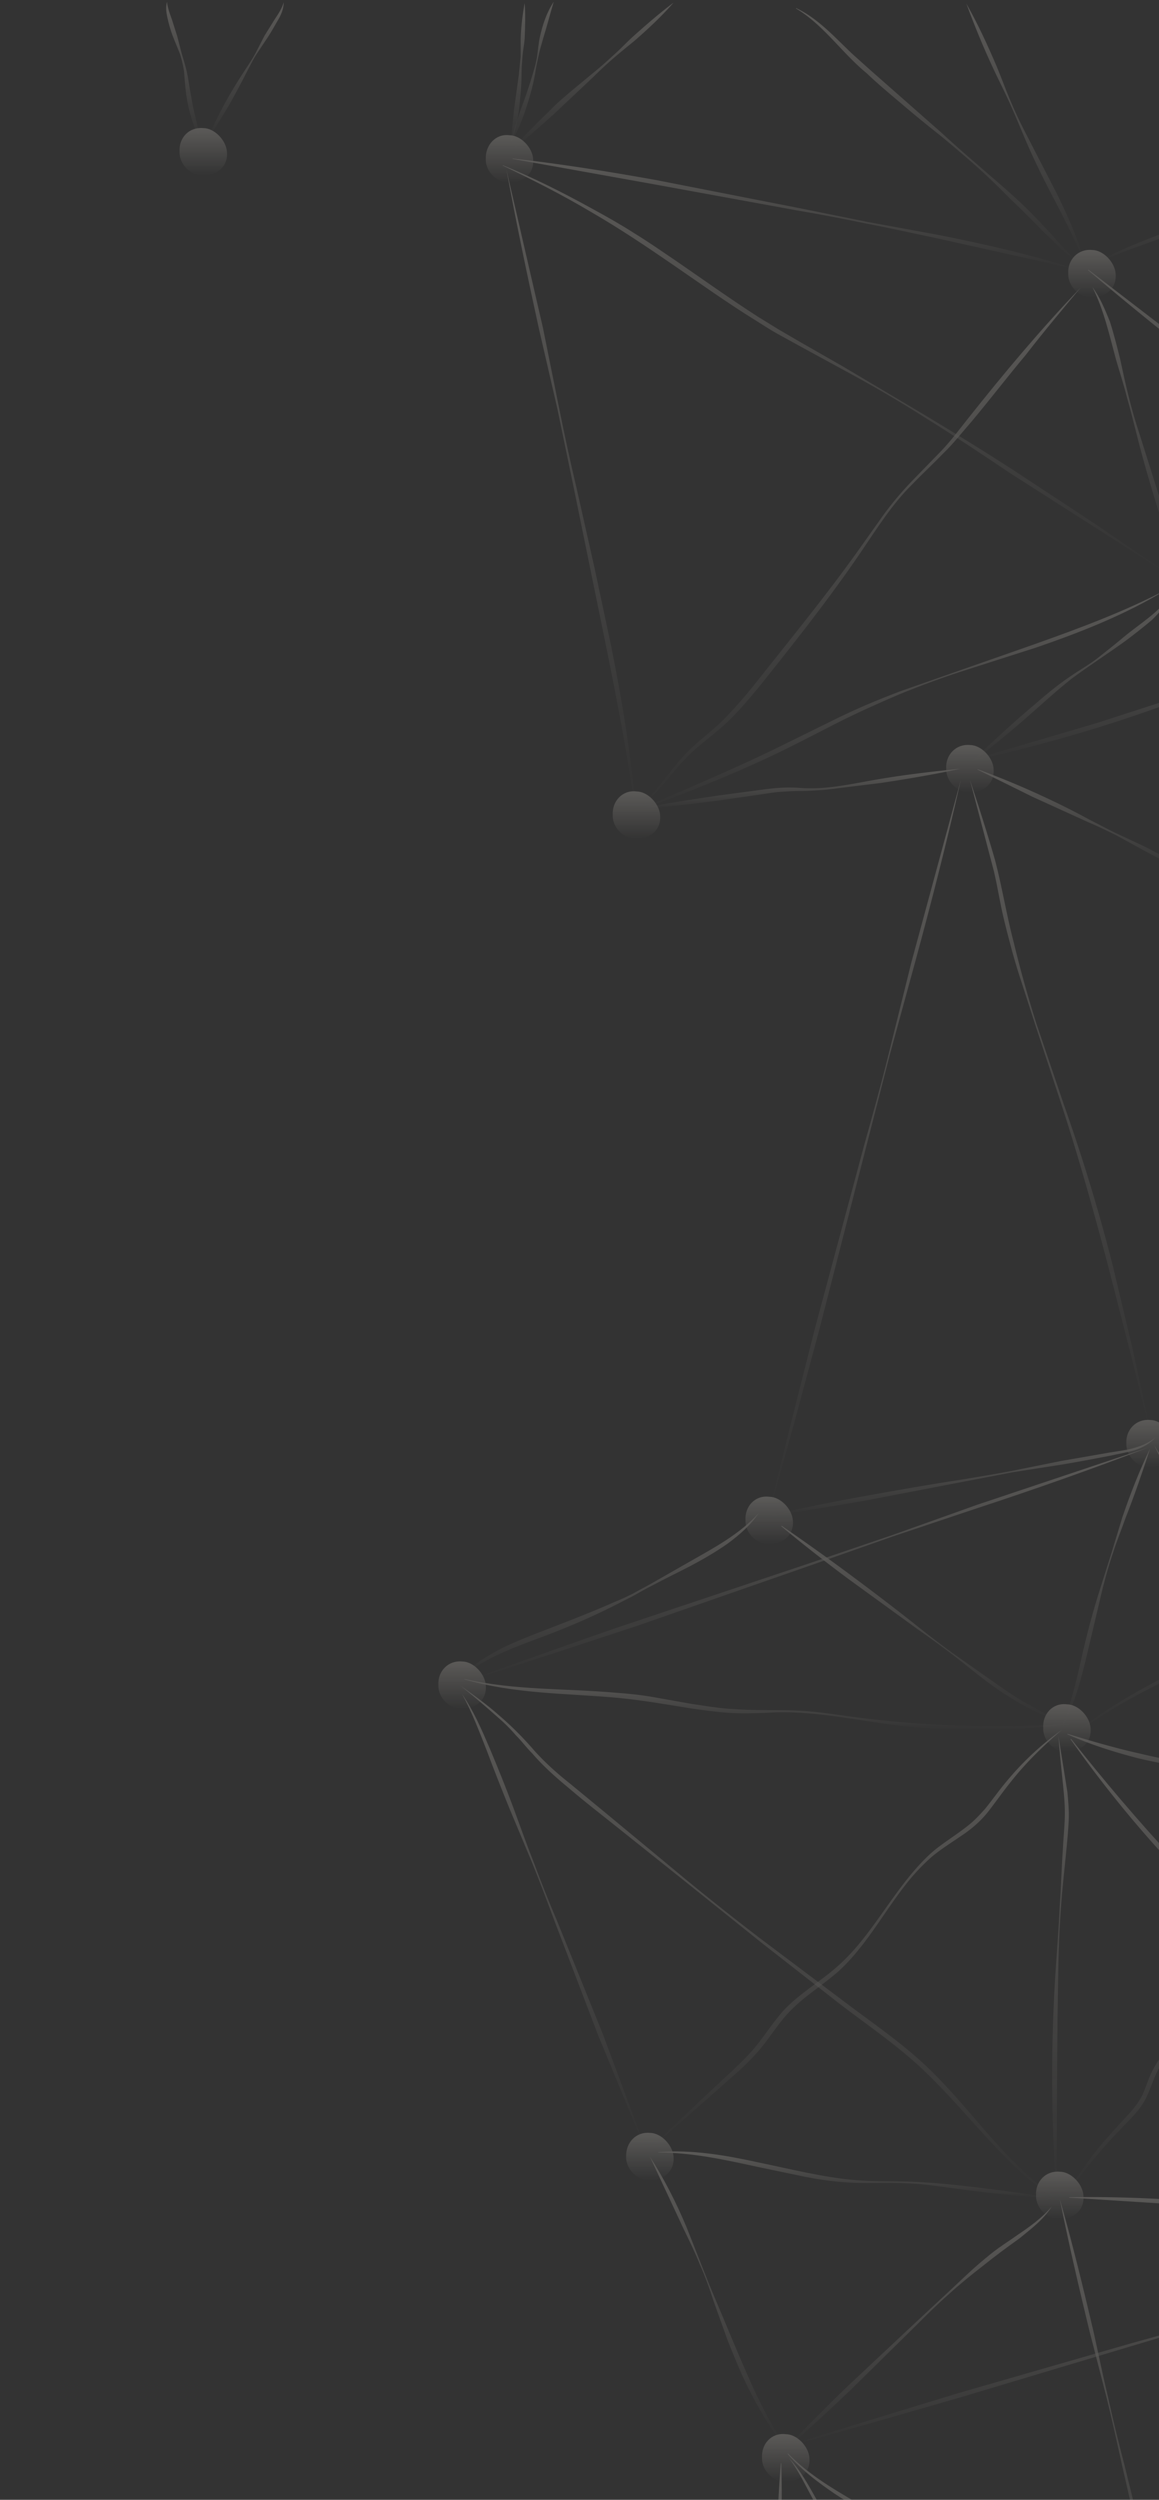 <svg xmlns="http://www.w3.org/2000/svg" xmlns:xlink="http://www.w3.org/1999/xlink" width="320" height="690" fill="none" xmlns:v="https://vecta.io/nano"><rect width="100%" height="100%" fill="#333333" stroke="none"/><g opacity=".2" clip-path="url(#AH)"><path d="M396.152 36.471c-8.022 2.587-15.798 5.421-23.574 8.502l-11.601 4.682c-3.826 1.602-7.776 2.957-11.726 4.313-7.899 2.711-15.798 5.668-23.573 8.625-7.776 3.08-15.799 5.791-22.957 9.98v.123c7.529-3.573 15.551-5.914 23.327-8.995l23.327-9.118c3.826-1.602 7.776-3.08 11.725-4.559s7.899-2.711 11.849-4.189c7.775-2.834 15.551-5.914 23.203-9.364z" fill="url(#A)"/><path d="M412.197 164.861c-1.728-2.465-4.073-4.436-6.418-6.284l-7.035-5.545-14.317-10.966c-4.69-3.696-9.504-7.27-13.947-11.336-2.221-1.971-4.32-4.066-6.418-6.284-2.098-2.094-4.073-4.435-6.418-6.284s-4.937-3.45-7.405-5.175-4.814-3.573-7.159-5.421l-14.07-11.213-28.511-21.932-.123.123c9.133 7.763 18.513 15.402 27.893 22.795 4.69 3.82 9.381 7.393 14.194 11.09 2.345 1.848 4.814 3.696 7.282 5.298 2.468 1.725 5.184 3.08 7.529 4.928s4.443 3.943 6.541 6.038l6.418 6.284c4.444 4.066 8.887 8.009 13.577 11.828s9.503 7.27 14.317 10.966l7.282 5.299c2.345 1.725 4.69 3.573 6.788 5.791z" fill="url(#B)"/><path d="M266.805.986c2.221 6.038 4.69 12.075 7.405 17.866 1.358 2.957 2.839 5.791 4.196 8.748s2.592 5.914 3.827 8.871c2.468 6.037 5.307 11.829 8.269 17.496s5.924 11.459 8.516 17.373h.124c-1.852-6.284-4.567-12.198-7.406-17.989l-8.886-17.25c-1.481-2.834-2.839-5.791-4.073-8.748s-2.345-6.038-3.58-8.995c-2.468-5.791-5.183-11.705-8.392-17.373z" fill="url(#C)"/><path d="M298.524 72.697c-3.702-2.464-6.294-6.037-9.38-9.241-2.962-3.204-6.048-6.407-9.38-9.364-3.209-2.957-6.665-5.791-9.997-8.748a332.57 332.57 0 0 1-9.874-8.748l-19.871-17.496-4.937-4.436-4.69-4.559c-3.209-3.08-6.665-6.037-10.615-7.886v.123c7.653 4.559 12.589 12.198 19.501 17.866 3.209 3.08 6.665 5.914 9.997 8.748a337.07 337.07 0 0 0 10.245 8.379 339.47 339.47 0 0 1 10.12 8.625c3.333 2.957 6.418 6.037 9.504 9.118a335.04 335.04 0 0 1 9.38 9.364c3.086 2.711 6.048 6.284 9.997 8.255z" fill="url(#D)"/><path d="M297.537 74.422c-12.589-4.066-25.549-7.023-38.631-9.611l-19.501-3.573-19.501-3.943-39.002-7.639c-13.083-2.341-26.166-4.436-39.372-5.914v.123l39.125 7.023 39.125 7.146c6.542 1.109 13.083 2.341 19.501 3.697 6.542 1.232 12.96 2.711 19.501 4.066l38.755 8.625z" fill="url(#E)"/><path d="M185.962.739c-3.949 2.957-7.775 6.284-11.478 9.611-1.851 1.725-3.579 3.573-5.431 5.175-1.851 1.725-3.702 3.327-5.677 4.929l-5.801 4.805c-1.851 1.602-3.826 3.203-5.554 5.052-3.579 3.45-7.159 7.023-10.491 10.72l.123.123c3.95-3.08 7.653-6.407 11.355-9.734l10.862-10.227a105.42 105.42 0 0 1 5.43-5.052c1.852-1.602 3.826-3.204 5.801-4.805 3.826-3.327 7.529-6.777 10.861-10.596z" fill="url(#F)"/><path d="M152.885.493c-1.975 2.957-3.086 6.407-3.826 9.734-.371 1.725-.494 3.45-.741 5.175s-.74 3.45-1.234 5.052c-.988 3.327-2.098 6.653-3.333 9.857-1.11 3.327-2.221 6.53-3.085 9.98h.123c1.605-3.08 3.086-6.284 4.197-9.611s2.098-6.654 2.715-10.104c.247-1.725.617-3.45.987-5.175s.864-3.327 1.358-5.052c.987-3.204 1.851-6.53 2.839-9.857z" fill="url(#G)"/><path d="M144.862.862c-.617 3.327-.987 6.53-1.11 9.857v4.929l-.494 4.929-1.358 9.857-.987 9.857h.123c.988-3.204 1.728-6.407 2.222-9.734.37-3.327.74-6.653.74-9.98 0-1.602.124-3.327.247-4.929s.494-3.327.617-4.929c.124-3.204.247-6.53 0-9.857z" fill="url(#H)"/><path d="M78.337.616c-.494 1.725-1.481 3.204-2.469 4.682L73.03 9.857l-2.469 4.805c-.864 1.602-1.851 3.08-2.839 4.559-1.975 2.957-3.826 6.038-5.554 9.118-1.728 3.204-3.332 6.407-4.69 9.734h.123c1.975-2.957 3.826-6.038 5.678-9.118 1.728-3.08 3.456-6.284 5.06-9.487.864-1.602 1.605-3.204 2.592-4.682l2.962-4.436c.987-1.479 1.851-3.08 2.715-4.559.987-1.602 1.728-3.327 1.728-5.175z" fill="url(#I)"/><path d="M46.124.493c-.494 1.725-.123 3.45.247 5.052a35.76 35.76 0 0 0 1.481 4.805l1.851 4.559a33.75 33.75 0 0 1 1.111 4.805c.247 3.327.494 6.654 1.234 9.857s1.851 6.407 3.332 9.488h.123l-2.222-9.611-.864-4.805s-.494-3.327-.864-4.929-.864-3.204-1.358-4.805l-1.234-4.805-1.481-4.682c-.617-1.725-1.234-3.327-1.358-4.929z" fill="url(#J)"/><path d="M298.401 79.35c-10.985 11.459-21.106 23.534-30.979 35.979-2.469 3.08-4.814 6.283-7.529 9.117l-8.27 8.502c-2.715 2.834-5.307 5.914-7.652 9.118l-6.912 9.734c-9.133 12.814-19.254 25.136-29.004 37.457-2.469 3.08-5.06 6.038-7.776 8.872s-5.924 5.175-8.886 7.885c-5.925 5.422-9.751 12.568-15.798 17.743l.123.123c6.295-4.928 10.368-11.951 16.292-17.126 2.962-2.588 6.171-4.929 9.01-7.64s5.43-5.791 8.022-8.871c9.874-12.322 19.748-24.766 28.635-37.827 4.443-6.53 8.639-13.307 14.317-18.852 2.715-2.834 5.677-5.544 8.392-8.378 2.839-2.711 5.308-5.915 7.9-8.872 5.06-6.037 9.873-12.321 14.934-18.359 5.06-6.53 10.121-12.568 15.181-18.605z" fill="url(#K)"/><path d="M139.802 46.698c2.715 14.786 5.801 29.448 9.01 44.111l5.06 21.932 4.567 22.055 9.01 44.111c2.962 14.663 5.801 29.448 7.899 44.357h.123c-1.234-15.032-3.703-29.818-6.665-44.603l-4.69-22.056-4.937-21.932c-1.728-7.269-3.332-14.662-4.813-22.055l-4.443-22.055-10.121-43.864z" fill="url(#L)"/><path d="M301.61 79.227c3.209 6.407 4.69 13.307 6.541 20.084.988 3.45 2.099 6.777 2.963 10.227.987 3.45 1.851 6.9 2.715 10.35 1.728 6.9 3.703 13.676 5.801 20.453 2.221 6.777 4.566 13.43 7.282 20.084h.123l-6.048-20.454-6.418-20.33c-1.11-3.327-2.098-6.777-2.962-10.227s-1.604-6.9-2.345-10.35c-.864-3.45-1.728-6.9-2.839-10.35-1.357-3.327-2.715-6.654-4.813-9.487z" fill="url(#M)"/><path d="M324.813 159.932l-22.586-15.402-22.833-15.032c-7.653-4.928-15.428-9.734-23.204-14.416l-23.45-13.923-11.849-6.777-5.924-3.45-5.801-3.573c-7.653-4.929-15.058-10.227-22.587-15.402-3.826-2.588-7.529-5.175-11.355-7.516-3.826-2.464-7.775-4.682-11.848-6.9-8.023-4.436-16.169-8.502-24.562-11.952v.123c8.27 3.943 16.292 8.009 24.191 12.691 7.899 4.559 15.428 9.611 22.957 14.786s14.934 10.473 22.71 15.278c1.975 1.232 3.826 2.464 5.801 3.573l6.048 3.327 11.972 6.53c8.022 4.313 15.921 8.872 23.574 13.8 7.775 4.806 15.304 9.857 22.833 14.909l45.913 29.325z" fill="url(#N)"/><path d="M322.222 162.643c-11.726 6.161-24.068 10.719-36.534 15.155l-37.274 13.061c-6.171 2.341-12.342 4.928-18.266 7.886l-17.773 8.748c-11.849 5.668-24.068 10.719-36.163 16.141v.123c12.342-4.559 24.684-9.364 36.657-15.032 6.047-2.834 11.848-5.914 17.649-8.871s11.849-5.668 17.896-8.256c6.048-2.464 12.343-4.805 18.637-6.777l18.884-6.037c12.589-4.313 25.055-9.241 36.287-16.141z" fill="url(#O)"/><path d="M323.456 163.875c-3.332 5.175-8.64 8.132-13.33 12.075-2.345 1.971-4.69 3.82-7.035 5.668s-5.06 3.327-7.529 5.052c-2.592 1.725-4.937 3.573-7.282 5.544l-6.911 5.915c-4.567 4.066-9.01 8.132-13.33 12.321l.123.123c4.814-3.696 9.504-7.516 14.071-11.459s9.01-8.132 13.7-11.828c4.813-3.574 9.997-6.9 14.934-10.474 2.468-1.848 4.813-3.696 7.158-5.667 2.099-2.095 4.32-4.436 5.431-7.27z" fill="url(#P)"/><path d="M265.2 212.175c-7.405.739-14.811 1.602-22.216 2.834s-14.687 3.08-22.216 2.464a43.72 43.72 0 0 0-5.678 0c-1.851.123-3.702.37-5.554.616l-11.108 1.479c-7.405 1.109-14.811 2.218-22.093 3.696v.124c7.406-.617 14.935-1.479 22.34-2.465l11.108-1.602c1.851-.246 3.703-.616 5.554-.739s3.703-.246 5.554-.246 3.703-.123 5.678-.247c1.851-.123 3.702-.369 5.554-.616l11.108-1.355c7.282-1.109 14.687-2.341 21.969-3.943z" fill="url(#Q)"/><path d="M330.738 241.993c-4.814-3.081-9.751-5.791-14.811-8.379l-7.652-3.573c-2.592-1.232-5.061-2.587-7.529-3.82-4.937-2.71-9.997-5.175-15.181-7.516s-10.368-4.435-15.675-6.407v.123l15.181 7.516 15.428 7.024c2.592 1.109 5.184 2.341 7.652 3.573l7.406 4.066a172.47 172.47 0 0 0 15.181 7.393z" fill="url(#R)"/><path d="M409.976 164.861c-5.678 2.71-11.355 5.175-17.28 7.269s-11.848 3.82-17.896 5.545c-12.096 3.45-24.314 6.407-36.287 10.227-6.047 1.848-11.972 3.943-17.896 5.914l-17.896 5.791-36.04 10.597v.123c12.219-2.588 24.438-5.791 36.41-9.488s23.821-8.132 35.546-12.321c5.924-2.095 11.848-3.943 18.02-5.545 6.047-1.602 12.219-2.834 18.266-4.436s12.096-3.326 18.02-5.544 11.602-4.929 17.033-8.132z" fill="url(#S)"/><path d="M265.324 215.132l-13.7 50.518-6.295 25.382c-2.098 8.502-4.443 16.88-6.788 25.259l-13.577 50.518-6.418 25.382-6.294 25.382h.123l7.035-25.259 6.788-25.259 19.501-76.023 6.912-25.259c4.567-16.757 8.887-33.637 12.713-50.641z" fill="url(#T)"/><path d="M267.792 215.255l6.665 25.383.617 2.833 1.111 5.668c.741 3.82 1.728 7.64 2.715 11.336.988 3.82 2.099 7.516 3.333 11.213l3.579 11.089 7.282 22.178c4.814 14.786 9.01 29.818 12.959 44.85l5.801 22.672 5.678 22.671h.123l-4.937-22.794-5.43-22.795c-3.826-15.155-8.393-30.064-13.577-44.727l-7.529-22.178a337.03 337.03 0 0 1-6.294-22.549c-1.975-7.516-3.209-15.278-5.184-22.794-2.098-7.27-4.443-14.663-6.912-22.056z" fill="url(#U)"/><path d="M469.219 290.293c-6.048 4.805-12.096 9.734-18.02 14.786s-11.972 9.857-18.76 13.553c-3.333 1.848-6.789 3.82-9.998 5.914s-6.418 4.436-9.627 6.654l-57.762 39.182-19.131 13.307-19.007 13.554.124.123 19.377-12.814 19.254-13.061 57.269-39.921c3.209-2.218 6.418-4.313 9.75-6.408s6.788-3.819 10.121-5.667c3.456-1.849 6.788-3.943 9.874-6.284s6.047-4.929 9.01-7.393c5.924-5.052 11.725-10.227 17.526-15.525z" fill="url(#V)"/><path d="M317.532 399.83c-2.962 6.161-5.431 12.445-7.653 18.975l-2.962 9.734-3.085 9.734c-2.098 6.531-3.826 13.061-5.307 19.714s-3.086 13.184-5.678 19.468h.123c3.333-6.037 5.184-12.691 6.789-19.221l4.69-19.838c.864-3.326 1.728-6.53 2.839-9.734.987-3.203 2.345-6.407 3.455-9.61 2.469-6.284 4.691-12.691 6.789-19.222z" fill="url(#W)"/><path d="M292.6 475.238l-10.244-5.668c-3.332-1.972-6.541-4.313-9.75-6.531l-9.628-6.776c-3.209-2.342-6.294-4.683-9.38-7.147-6.171-4.928-12.342-9.611-18.637-14.293s-12.712-9.241-19.13-13.677l-.124.124c6.048 5.051 12.219 9.857 18.514 14.539l19.007 13.8c3.209 2.218 6.418 4.559 9.504 6.9s6.171 4.929 9.256 7.27a91.2 91.2 0 0 0 9.874 6.53c3.456 1.971 7.035 3.573 10.738 4.929z" fill="url(#X)"/><path d="M318.642 398.845c4.073 8.378 8.393 16.634 12.836 24.766 2.222 4.066 4.69 8.009 6.912 12.198l6.541 12.321 12.96 24.643 13.7 24.273h.123c-4.073-8.378-8.269-16.633-12.712-24.889-4.32-8.255-8.887-16.387-13.453-24.396a297.16 297.16 0 0 1-6.665-12.198c-2.222-4.067-4.197-8.256-6.295-12.445-4.567-8.132-9.01-16.264-13.947-24.273z" fill="url(#Y)"/><path d="M462.061 394.409c-1.975.37-3.58 1.479-5.184 2.587l-4.567 3.45c-3.209 2.095-6.788 3.574-10.244 5.175l-20.982 9.858-20.859 10.226-20.982 9.858-41.964 19.591c-7.035 3.326-13.946 6.653-20.735 10.35s-13.329 7.762-19.377 12.691l.123.123c6.171-4.559 12.836-8.502 19.748-12.075 6.788-3.573 13.823-6.654 20.859-9.98l41.717-20.084c6.911-3.45 13.823-6.777 20.858-9.981 7.035-3.327 14.071-6.407 21.106-9.61s13.947-6.654 20.858-9.981c3.456-1.725 7.035-3.327 10.244-5.544 1.605-1.109 2.963-2.465 4.444-3.697s3.085-2.341 4.937-2.957z" fill="url(#Z)"/><path d="M463.789 394.162c-12.096-.369-24.191-.492-36.287-.369l-18.143.369c-6.048.124-12.096 0-18.143-.123l-18.144-.246-18.143.123c-12.095.37-24.191 1.479-36.04 4.436v.123c11.849-2.218 23.945-2.957 36.04-3.327l36.287-.616 18.143-.123 18.143.246c12.096.247 24.191 0 36.287-.493z" fill="url(#a)"/><path d="M316.915 399.584l-47.148 15.771-23.451 8.379-23.573 8.009-47.148 15.771c-7.899 2.588-15.675 5.422-23.451 8.132l-23.45 8.379v.123l23.697-7.639 23.574-7.762 47.024-16.388 23.451-8.255 23.574-7.886c15.798-5.175 31.473-10.72 46.901-16.634z" fill="url(#b)"/><path d="M209.536 417.573c-5.307 5.915-12.342 9.611-19.254 13.554l-10.367 5.914c-1.728.986-3.456 1.848-5.184 2.834-1.728.863-3.58 1.725-5.431 2.464-3.579 1.602-7.282 3.081-10.985 4.559l-11.108 4.313c-3.702 1.478-7.405 2.957-10.861 4.928-1.728.986-3.456 1.972-5.06 3.204s-3.086 2.464-4.567 3.943l.123.123c6.048-5.175 13.577-8.132 20.859-10.843 7.405-2.711 14.811-5.791 21.846-9.364l5.307-2.711c1.728-.986 3.456-1.971 5.184-2.834 3.456-1.848 7.035-3.573 10.614-5.421 3.456-1.848 6.912-3.82 10.244-6.161 3.333-2.464 6.419-5.175 8.64-8.502z" fill="url(#c)"/><path d="M319.013 396.75c-1.728 1.479-3.826 2.341-6.048 2.957s-4.443.863-6.665 1.232l-13.453 2.341-13.453 2.711c-4.443.863-9.01 1.602-13.453 2.341-9.01 1.355-18.02 2.957-26.907 4.559-9.01 1.602-17.896 3.45-26.783 5.421v.124c9.01-1.232 18.02-2.711 27.03-4.313l40.36-7.762 13.453-2.095c4.443-.739 9.01-1.602 13.453-2.464 2.222-.493 4.443-.863 6.665-1.479 2.221-.739 4.32-1.848 5.801-3.573z" fill="url(#d)"/><path d="M295.562 475.854c-13.946.862-28.017.862-41.963-.124-7.036-.493-13.947-1.232-20.859-2.218-3.456-.492-6.912-.985-10.491-1.232-3.456-.246-7.035-.246-10.491-.246s-7.035-.123-10.491-.37-6.912-.862-10.368-1.355l-10.367-1.848c-3.456-.616-7.035-.986-10.491-1.232-13.947-1.233-28.141-.616-41.841-3.82v.123c6.789 1.972 13.7 2.957 20.735 3.573s13.947.863 20.982 1.479c6.912.616 13.824 1.848 20.736 2.957 3.455.493 6.911.986 10.491 1.232s7.035.123 10.491 0c14.07-.985 27.77 2.957 41.717 4.066 14.07.986 28.264.863 42.21-.985z" fill="url(#e)"/><path d="M374.677 498.032c-6.789-1.232-13.453-2.834-19.995-4.928-3.332-.986-6.541-2.095-9.75-3.327-3.333-1.109-6.789-1.479-10.121-1.972-6.788-.985-13.577-2.218-20.241-3.819-6.665-1.479-13.33-3.45-19.872-5.422v.123c6.295 2.834 12.96 4.929 19.625 6.654 6.788 1.602 13.576 2.711 20.488 3.204 3.456.246 6.912.492 10.121 1.725 1.604.616 3.209 1.232 4.813 1.971a38.63 38.63 0 0 0 4.814 1.848c6.294 2.218 13.206 3.697 20.118 3.943z" fill="url(#f)"/><path d="M292.23 479.18c.37 5.175.987 10.474 1.481 15.649.247 2.587.37 5.175.247 7.762s-.37 5.175-.494 7.763c-.37 5.175-.493 10.473-.864 15.648-.247 5.175-.617 10.473-.987 15.648-.741 10.473-1.111 20.946-1.111 31.42s.37 20.946 1.111 31.419h.123l.124-31.419.123-15.649.247-15.771a322.68 322.68 0 0 1 .741-15.648c.37-5.175.987-10.473 1.481-15.648.246-2.588.493-5.175.617-7.886.123-2.588-.124-5.298-.371-7.886l-2.468-15.402z" fill="url(#g)"/><path d="M293.217 477.455a79.43 79.43 0 0 0-14.934 13.8c-2.222 2.588-4.196 5.422-6.295 8.009-1.11 1.232-2.221 2.465-3.455 3.573s-2.592 2.095-3.95 3.081c-2.715 1.971-5.677 3.819-8.146 6.161s-4.69 4.928-6.788 7.639c-4.197 5.421-7.776 11.089-12.096 16.387-2.098 2.588-4.443 5.052-7.035 7.27s-5.307 4.066-8.022 6.161-5.431 4.312-7.529 7.023c-2.222 2.711-4.073 5.545-6.171 8.132s-4.567 4.929-7.035 7.27l-7.406 6.9-14.811 14.046.124.123 15.304-13.43 7.653-6.777a67.62 67.62 0 0 0 7.281-7.269c2.222-2.711 4.073-5.545 6.172-8.133s4.566-4.805 7.282-6.9 5.43-4.066 8.022-6.284c2.592-2.341 4.814-4.928 6.912-7.639 4.196-5.421 7.652-11.212 11.849-16.511 2.098-2.71 4.443-5.175 6.911-7.392 2.592-2.218 5.431-3.943 8.27-5.915 2.838-1.848 5.554-4.189 7.652-6.9s4.073-5.544 6.171-8.132c4.073-5.175 8.887-9.857 14.07-14.293z" fill="url(#h)"/><path d="M127.583 467.598c2.715 4.929 4.69 10.227 6.788 15.525 1.975 5.298 4.073 10.597 6.171 15.772l6.542 15.648c2.098 5.175 4.073 10.473 6.048 15.771l12.095 31.666 12.96 31.297h.123l-11.849-31.789-12.712-31.42c-2.222-5.175-4.32-10.473-6.295-15.772-2.098-5.298-3.949-10.596-5.924-15.894s-4.073-10.473-6.295-15.772c-2.221-5.175-4.443-10.35-7.652-15.032z" fill="url(#i)"/><path d="M127.089 465.257c3.58 2.834 7.035 5.791 10.491 8.871a44.31 44.31 0 0 1 4.814 4.806c1.604 1.602 2.962 3.45 4.566 5.052 2.963 3.45 6.418 6.53 9.998 9.487 3.456 2.957 7.035 5.791 10.614 8.625l21.476 17.127 21.352 17.127 21.599 16.88c7.282 5.545 14.811 10.72 21.599 16.88 6.665 6.161 12.589 13.061 18.761 19.838 3.085 3.327 6.294 6.654 9.627 9.734 3.455 3.08 7.035 5.914 10.984 8.132l.124-.123c-7.653-4.929-14.071-11.582-20.118-18.482s-11.849-14.047-18.637-20.208-14.441-11.335-21.723-16.88l-21.969-16.511c-7.282-5.544-14.441-11.212-21.476-17.003l-21.105-17.497-10.615-8.748c-3.579-2.834-6.911-5.791-9.997-9.241-1.481-1.725-3.086-3.45-4.69-5.052a91.56 91.56 0 0 0-5.06-4.682c-3.209-2.834-6.912-5.544-10.615-8.132z" fill="url(#j)"/><path d="M291.489 606.83c-9.133-1.478-18.266-2.71-27.4-3.696-4.566-.493-9.257-.863-13.823-.986s-9.257 0-13.824-.369c-9.133-.74-18.143-3.081-27.153-4.929-9.01-1.971-18.266-3.573-27.523-2.834v.123c9.257 0 18.267 1.972 27.276 3.943l13.577 2.834c4.567.863 9.133 1.479 13.823 1.602s9.257-.123 13.824.123c4.566.123 9.133.863 13.7 1.479 9.133 1.232 18.267 2.218 27.523 2.71z" fill="url(#k)"/><path d="M374.923 496.43c-2.592 5.052-6.418 9.241-9.874 13.677l-10.367 13.307-10.121 13.554c-3.332 4.559-6.912 8.871-10.367 13.307l-10.491 13.184c-1.728 2.218-3.456 4.436-4.937 7.023-1.481 2.464-2.222 5.298-3.333 7.763-1.234 2.464-3.085 4.559-4.937 6.53-1.974 2.095-3.826 4.189-5.677 6.284-3.703 4.313-6.912 8.995-9.874 13.8l.123.123c3.209-4.559 6.789-8.994 10.491-13.184 1.852-2.094 3.826-4.066 5.801-6.16 1.975-1.972 3.95-4.19 5.184-6.777s1.975-5.298 3.332-7.763 2.963-4.682 4.691-6.9c3.455-4.435 6.788-8.994 10.12-13.553s6.789-8.995 10.244-13.431l10.491-13.184 10.245-13.43c3.455-4.436 7.158-8.871 9.256-14.17z" fill="url(#l)"/><path d="M408.001 615.579c-4.567-5.791-9.01-11.582-13.33-17.497-2.221-2.957-4.32-5.914-6.418-8.871s-4.196-6.038-6.665-8.872c-4.813-5.667-11.108-9.734-16.045-15.155-5.06-5.298-9.38-11.336-13.576-17.373s-8.27-12.198-12.836-17.99c-2.222-2.957-4.814-5.544-7.282-8.255l-7.529-8.132c-9.997-10.72-19.501-21.932-28.634-33.514l-.124.123c8.516 12.075 17.773 23.534 27.77 34.253l7.529 8.133c2.469 2.71 5.061 5.298 7.406 8.132 4.566 5.668 8.886 11.705 13.206 17.619s8.763 11.829 13.823 17.25c2.469 2.711 5.184 5.299 7.9 7.763s5.43 4.929 7.652 7.762c2.345 2.834 4.32 5.915 6.541 8.872l6.542 8.871c4.443 5.791 9.01 11.459 14.07 16.881z" fill="url(#m)"/><path d="M410.346 618.659c-9.133-3.204-18.76-5.052-28.387-6.161l-14.441-1.355c-4.813-.37-9.627-.986-14.44-1.479-9.627-1.109-19.254-1.848-28.881-2.464a379.98 379.98 0 0 0-29.005-.739v.123l57.762 3.696 14.441 1.233c4.813.492 9.627 1.232 14.317 1.971 9.627 1.355 19.131 2.834 28.634 5.175z" fill="url(#n)"/><path d="M290.378 609.048c-2.715 3.204-6.047 5.545-9.503 7.886-1.728 1.232-3.456 2.341-5.184 3.573s-3.332 2.588-4.937 3.943c-3.209 2.711-6.171 5.668-9.257 8.502l-9.133 8.502-18.267 17.126c-6.047 5.791-11.848 11.706-17.649 17.743l.123.123c6.295-5.544 12.466-11.212 18.39-16.88l17.773-17.496c2.962-2.957 5.925-5.915 9.01-8.625 3.086-2.834 6.295-5.422 9.627-8.009 3.209-2.588 6.542-5.052 9.998-7.516 3.332-2.711 6.788-5.298 9.009-8.872z" fill="url(#o)"/><path d="M179.421 595.248l9.257 19.838c1.604 3.327 3.209 6.53 4.566 9.98 1.481 3.327 2.716 6.777 3.827 10.227l3.702 10.35c1.358 3.45 2.716 6.777 4.197 10.103 3.085 6.654 6.664 13.061 11.108 18.852l.123-.123c-3.826-6.161-7.158-12.691-9.997-19.345-2.962-6.653-5.678-13.43-8.516-20.083s-5.431-13.554-8.146-20.331c-2.839-6.777-6.171-13.307-10.121-19.468z" fill="url(#p)"/><path d="M215.584 679.896c-.617 7.763-.987 15.525-1.111 23.411-.123 3.943 0 7.763-.123 11.706s-.37 7.762-.617 11.705l-1.605 23.287c-.493 7.763-.864 15.525-1.111 23.411h.124a371.01 371.01 0 0 0 2.221-23.287c.494-7.763.864-15.525.988-23.411.123-3.943.123-7.763.37-11.705.124-3.943.494-7.763.741-11.706.37-7.762.493-15.648.247-23.411h-.124z" fill="url(#q)"/><path d="M217.805 678.418c2.962 3.943 4.937 8.378 7.282 12.568l3.703 6.284c1.358 2.094 2.715 4.066 4.073 6.037 2.839 3.943 5.924 7.763 9.01 11.582l18.266 22.918 9.01 11.459c5.925 7.762 11.602 15.648 16.539 24.027h.124c-4.197-8.748-9.627-17.004-15.552-24.766s-12.342-15.156-18.76-22.548c-3.209-3.697-6.418-7.393-9.38-11.336l-2.222-2.957-2.098-2.957c-1.481-1.972-2.839-3.943-4.197-6.038-2.715-4.066-5.43-8.132-7.899-12.321-2.221-3.943-4.566-8.379-7.899-11.952z" fill="url(#r)"/><path d="M327.529 754.934c-7.652-8.379-16.909-15.032-26.536-20.823-4.814-2.834-9.874-5.422-14.811-8.256-4.937-2.71-9.75-5.667-14.564-8.501a136.7 136.7 0 0 1-6.912-4.682c-2.221-1.725-4.32-3.574-6.418-5.422s-4.073-3.82-6.171-5.791c-2.098-1.848-4.443-3.573-6.788-5.175-4.69-3.204-9.627-5.914-14.441-8.871s-9.38-6.161-13.329-10.227l-.124.123c3.703 4.313 8.269 7.763 12.96 10.966 4.69 3.08 9.627 5.914 14.193 9.118 4.69 3.08 8.763 6.9 12.96 10.72 2.098 1.848 4.196 3.696 6.541 5.421s4.69 3.08 7.159 4.559c9.874 5.421 19.624 11.089 29.128 17.127 4.813 2.957 9.503 6.037 14.07 9.364 4.567 2.957 8.886 6.53 13.083 10.35z" fill="url(#s)"/><path d="M408.125 619.029l-47.889 13.553-23.821 7.27c-7.899 2.464-15.921 4.682-23.944 6.9l-47.888 13.8-23.821 7.269-23.82 7.393v.123c8.022-2.094 16.045-4.435 24.067-6.653l23.944-6.9 71.586-21.439 23.944-6.777c15.922-4.559 31.843-9.364 47.642-14.539z" fill="url(#t)"/><path d="M292.6 606.953c2.468 12.322 5.307 24.52 8.269 36.718l4.69 18.236c1.482 6.038 2.839 12.198 4.197 18.359l8.393 36.718 9.256 36.471h.124l-8.146-36.841-9.01-36.594a440.96 440.96 0 0 1-4.443-18.359c-1.481-6.161-2.716-12.322-4.073-18.359-2.839-12.075-5.801-24.273-9.257-36.349z" fill="url(#u)"/><path d="M294.945 75.53c-.123 3.697 3.456 6.777 6.541 6.53 3.95 0 6.912-2.587 6.542-6.53-.247-3.203-3.456-6.53-6.542-6.53-3.826-.37-6.788 2.711-6.541 6.53z" fill="url(#v)"/><path d="M134.125 43.864c-.124 3.696 3.455 6.777 6.541 6.53 3.95 0 6.912-2.588 6.541-6.53-.246-3.204-3.455-6.53-6.541-6.53-3.826-.493-6.665 2.711-6.541 6.53z" fill="url(#w)"/><use xlink:href="#AI" fill="url(#x)"/><path d="M169.177 224.989c-.124 3.697 3.456 6.777 6.541 6.531 3.95 0 6.912-2.588 6.542-6.531-.247-3.203-3.456-6.53-6.542-6.53-3.826-.493-6.788 2.711-6.541 6.53z" fill="url(#y)"/><path d="M310.99 398.475c-.123 3.696 3.456 6.777 6.542 6.53 3.949 0 6.911-2.587 6.541-6.53-.247-3.204-3.456-6.53-6.541-6.53-3.826-.37-6.788 2.71-6.542 6.53z" fill="url(#z)"/><path d="M205.834 419.668c-.124 3.696 3.455 6.777 6.541 6.53 3.95 0 6.912-2.587 6.541-6.53-.246-3.204-3.455-6.53-6.541-6.53-3.95-.493-6.788 2.71-6.541 6.53z" fill="url(#AA)"/><path d="M121.042 465.134c-.124 3.696 3.455 6.777 6.541 6.53 3.95 0 6.912-2.587 6.541-6.53-.246-3.204-3.455-6.53-6.541-6.53-3.826-.37-6.788 2.71-6.541 6.53z" fill="url(#AB)"/><path d="M288.033 476.962c-.123 3.697 3.456 6.777 6.542 6.531 3.949 0 6.911-2.588 6.541-6.531-.247-3.203-3.456-6.53-6.541-6.53-3.95-.493-6.789 2.711-6.542 6.53z" fill="url(#AC)"/><path d="M286.059 605.968c-.124 3.696 3.456 6.777 6.541 6.53 3.95 0 6.912-2.587 6.542-6.53-.247-3.204-3.456-6.53-6.542-6.53-3.826-.37-6.788 2.71-6.541 6.53z" fill="url(#AD)"/><path d="M172.879 595.248c-.123 3.697 3.456 6.777 6.542 6.531 3.949 0 6.912-2.588 6.541-6.531-.246-3.203-3.455-6.53-6.541-6.53-3.826-.37-6.665 2.711-6.542 6.53z" fill="url(#AE)"/><path d="M210.4 678.418c-.123 3.696 3.456 6.777 6.541 6.53 3.95 0 6.912-2.587 6.542-6.53-.247-3.204-3.456-6.53-6.542-6.53-3.949-.493-6.788 2.71-6.541 6.53z" fill="url(#AF)"/><path d="M49.579 41.893c-.123 3.696 3.456 6.777 6.541 6.53 3.95 0 6.912-2.587 6.541-6.53-.247-3.204-3.456-6.53-6.541-6.53-3.95-.37-6.788 2.711-6.541 6.53z" fill="url(#AG)"/></g><defs><linearGradient id="A" x1="349.437" y1="36.471" x2="349.437" y2="72.696" xlink:href="#AJ"><stop stop-color="#fff8ee"/><stop offset="1" stop-color="#fff8ee" stop-opacity="0"/></linearGradient><linearGradient id="B" x1="356.286" y1="74.421" x2="356.286" y2="164.861" xlink:href="#AJ"><stop stop-color="#fff8ee"/><stop offset="1" stop-color="#fff8ee" stop-opacity="0"/></linearGradient><linearGradient id="C" x1="282.973" y1=".986" x2="282.973" y2="71.341" xlink:href="#AJ"><stop stop-color="#fff8ee"/><stop offset="1" stop-color="#fff8ee" stop-opacity="0"/></linearGradient><linearGradient id="D" x1="259.152" y1="2.218" x2="259.152" y2="72.697" xlink:href="#AJ"><stop stop-color="#fff8ee"/><stop offset="1" stop-color="#fff8ee" stop-opacity="0"/></linearGradient><linearGradient id="E" x1="219.534" y1="43.741" x2="219.534" y2="74.422" xlink:href="#AJ"><stop stop-color="#fff8ee"/><stop offset="1" stop-color="#fff8ee" stop-opacity="0"/></linearGradient><linearGradient id="F" x1="163.746" y1=".739" x2="163.746" y2="41.154" xlink:href="#AJ"><stop stop-color="#fff8ee"/><stop offset="1" stop-color="#fff8ee" stop-opacity="0"/></linearGradient><linearGradient id="G" x1="146.775" y1=".493" x2="146.775" y2="40.291" xlink:href="#AJ"><stop stop-color="#fff8ee"/><stop offset="1" stop-color="#fff8ee" stop-opacity="0"/></linearGradient><linearGradient id="H" x1="142.959" y1=".862" x2="142.959" y2="40.291" xlink:href="#AJ"><stop stop-color="#fff8ee"/><stop offset="1" stop-color="#fff8ee" stop-opacity="0"/></linearGradient><linearGradient id="I" x1="67.908" y1=".616" x2="67.908" y2="38.073" xlink:href="#AJ"><stop stop-color="#fff8ee"/><stop offset="1" stop-color="#fff8ee" stop-opacity="0"/></linearGradient><linearGradient id="J" x1="50.695" y1=".493" x2="50.695" y2="39.059" xlink:href="#AJ"><stop stop-color="#fff8ee"/><stop offset="1" stop-color="#fff8ee" stop-opacity="0"/></linearGradient><linearGradient id="K" x1="236.998" y1="79.35" x2="236.998" y2="223.88" xlink:href="#AJ"><stop stop-color="#fff8ee"/><stop offset="1" stop-color="#fff8ee" stop-opacity="0"/></linearGradient><linearGradient id="L" x1="157.636" y1="46.698" x2="157.636" y2="223.264" xlink:href="#AJ"><stop stop-color="#fff8ee"/><stop offset="1" stop-color="#fff8ee" stop-opacity="0"/></linearGradient><linearGradient id="M" x1="314.323" y1="79.227" x2="314.323" y2="160.425" xlink:href="#AJ"><stop stop-color="#fff8ee"/><stop offset="1" stop-color="#fff8ee" stop-opacity="0"/></linearGradient><linearGradient id="N" x1="231.814" y1="45.589" x2="231.814" y2="159.932" xlink:href="#AJ"><stop stop-color="#fff8ee"/><stop offset="1" stop-color="#fff8ee" stop-opacity="0"/></linearGradient><linearGradient id="O" x1="249.217" y1="162.643" x2="249.217" y2="223.757" xlink:href="#AJ"><stop stop-color="#fff8ee"/><stop offset="1" stop-color="#fff8ee" stop-opacity="0"/></linearGradient><linearGradient id="P" x1="295.747" y1="163.875" x2="295.747" y2="210.573" xlink:href="#AJ"><stop stop-color="#fff8ee"/><stop offset="1" stop-color="#fff8ee" stop-opacity="0"/></linearGradient><linearGradient id="Q" x1="220.768" y1="212.175" x2="220.768" y2="223.388" xlink:href="#AJ"><stop stop-color="#fff8ee"/><stop offset="1" stop-color="#fff8ee" stop-opacity="0"/></linearGradient><linearGradient id="R" x1="300.314" y1="212.298" x2="300.314" y2="241.993" xlink:href="#AJ"><stop stop-color="#fff8ee"/><stop offset="1" stop-color="#fff8ee" stop-opacity="0"/></linearGradient><linearGradient id="S" x1="338.328" y1="164.861" x2="338.328" y2="210.327" xlink:href="#AJ"><stop stop-color="#fff8ee"/><stop offset="1" stop-color="#fff8ee" stop-opacity="0"/></linearGradient><linearGradient id="T" x1="238.788" y1="215.132" x2="238.788" y2="417.573" xlink:href="#AJ"><stop stop-color="#fff8ee"/><stop offset="1" stop-color="#fff8ee" stop-opacity="0"/></linearGradient><linearGradient id="U" x1="292.724" y1="215.255" x2="292.724" y2="395.148" xlink:href="#AJ"><stop stop-color="#fff8ee"/><stop offset="1" stop-color="#fff8ee" stop-opacity="0"/></linearGradient><linearGradient id="V" x1="393.066" y1="290.293" x2="393.066" y2="397.366" xlink:href="#AJ"><stop stop-color="#fff8ee"/><stop offset="1" stop-color="#fff8ee" stop-opacity="0"/></linearGradient><linearGradient id="W" x1="305.189" y1="399.83" x2="305.189" y2="477.455" xlink:href="#AJ"><stop stop-color="#fff8ee"/><stop offset="1" stop-color="#fff8ee" stop-opacity="0"/></linearGradient><linearGradient id="X" x1="254.154" y1="421.146" x2="254.154" y2="475.238" xlink:href="#AJ"><stop stop-color="#fff8ee"/><stop offset="1" stop-color="#fff8ee" stop-opacity="0"/></linearGradient><linearGradient id="Y" x1="345.178" y1="398.845" x2="345.178" y2="497.046" xlink:href="#AJ"><stop stop-color="#fff8ee"/><stop offset="1" stop-color="#fff8ee" stop-opacity="0"/></linearGradient><linearGradient id="Z" x1="379.614" y1="394.409" x2="379.614" y2="478.318" xlink:href="#AJ"><stop stop-color="#fff8ee"/><stop offset="1" stop-color="#fff8ee" stop-opacity="0"/></linearGradient><linearGradient id="a" x1="391.339" y1="393.747" x2="391.339" y2="398.475" xlink:href="#AJ"><stop stop-color="#fff8ee"/><stop offset="1" stop-color="#fff8ee" stop-opacity="0"/></linearGradient><linearGradient id="b" x1="222.804" y1="399.584" x2="222.804" y2="464.148" xlink:href="#AJ"><stop stop-color="#fff8ee"/><stop offset="1" stop-color="#fff8ee" stop-opacity="0"/></linearGradient><linearGradient id="c" x1="168.128" y1="417.573" x2="168.128" y2="463.409" xlink:href="#AJ"><stop stop-color="#fff8ee"/><stop offset="1" stop-color="#fff8ee" stop-opacity="0"/></linearGradient><linearGradient id="d" x1="265.632" y1="396.75" x2="265.632" y2="418.436" xlink:href="#AJ"><stop stop-color="#fff8ee"/><stop offset="1" stop-color="#fff8ee" stop-opacity="0"/></linearGradient><linearGradient id="e" x1="211.881" y1="463.409" x2="211.881" y2="477.45" xlink:href="#AJ"><stop stop-color="#fff8ee"/><stop offset="1" stop-color="#fff8ee" stop-opacity="0"/></linearGradient><linearGradient id="f" x1="334.688" y1="478.564" x2="334.688" y2="498.032" xlink:href="#AJ"><stop stop-color="#fff8ee"/><stop offset="1" stop-color="#fff8ee" stop-opacity="0"/></linearGradient><linearGradient id="g" x1="292.802" y1="479.18" x2="292.802" y2="604.489" xlink:href="#AJ"><stop stop-color="#fff8ee"/><stop offset="1" stop-color="#fff8ee" stop-opacity="0"/></linearGradient><linearGradient id="h" x1="236.381" y1="477.455" x2="236.381" y2="593.03" xlink:href="#AJ"><stop stop-color="#fff8ee"/><stop offset="1" stop-color="#fff8ee" stop-opacity="0"/></linearGradient><linearGradient id="i" x1="152.947" y1="467.598" x2="152.947" y2="593.277" xlink:href="#AJ"><stop stop-color="#fff8ee"/><stop offset="1" stop-color="#fff8ee" stop-opacity="0"/></linearGradient><linearGradient id="j" x1="210.091" y1="465.257" x2="210.091" y2="607.816" xlink:href="#AJ"><stop stop-color="#fff8ee"/><stop offset="1" stop-color="#fff8ee" stop-opacity="0"/></linearGradient><linearGradient id="k" x1="236.628" y1="593.832" x2="236.628" y2="606.83" xlink:href="#AJ"><stop stop-color="#fff8ee"/><stop offset="1" stop-color="#fff8ee" stop-opacity="0"/></linearGradient><linearGradient id="l" x1="334.934" y1="496.43" x2="334.934" y2="604.982" xlink:href="#AJ"><stop stop-color="#fff8ee"/><stop offset="1" stop-color="#fff8ee" stop-opacity="0"/></linearGradient><linearGradient id="m" x1="351.782" y1="479.92" x2="351.782" y2="615.579" xlink:href="#AJ"><stop stop-color="#fff8ee"/><stop offset="1" stop-color="#fff8ee" stop-opacity="0"/></linearGradient><linearGradient id="n" x1="352.769" y1="606.43" x2="352.769" y2="618.659" xlink:href="#AJ"><stop stop-color="#fff8ee"/><stop offset="1" stop-color="#fff8ee" stop-opacity="0"/></linearGradient><linearGradient id="o" x1="253.413" y1="609.048" x2="253.413" y2="676.446" xlink:href="#AJ"><stop stop-color="#fff8ee"/><stop offset="1" stop-color="#fff8ee" stop-opacity="0"/></linearGradient><linearGradient id="p" x1="197.811" y1="595.248" x2="197.811" y2="674.598" xlink:href="#AJ"><stop stop-color="#fff8ee"/><stop offset="1" stop-color="#fff8ee" stop-opacity="0"/></linearGradient><linearGradient id="q" x1="213.427" y1="679.896" x2="213.427" y2="773.416" xlink:href="#AJ"><stop stop-color="#fff8ee"/><stop offset="1" stop-color="#fff8ee" stop-opacity="0"/></linearGradient><linearGradient id="r" x1="251.808" y1="678.418" x2="251.808" y2="773.293" xlink:href="#AJ"><stop stop-color="#fff8ee"/><stop offset="1" stop-color="#fff8ee" stop-opacity="0"/></linearGradient><linearGradient id="s" x1="272.482" y1="677.186" x2="272.482" y2="754.934" xlink:href="#AJ"><stop stop-color="#fff8ee"/><stop offset="1" stop-color="#fff8ee" stop-opacity="0"/></linearGradient><linearGradient id="t" x1="312.533" y1="619.029" x2="312.533" y2="675.337" xlink:href="#AJ"><stop stop-color="#fff8ee"/><stop offset="1" stop-color="#fff8ee" stop-opacity="0"/></linearGradient><linearGradient id="u" x1="310.064" y1="606.953" x2="310.064" y2="753.455" xlink:href="#AJ"><stop stop-color="#fff8ee"/><stop offset="1" stop-color="#fff8ee" stop-opacity="0"/></linearGradient><linearGradient id="v" x1="301.495" y1="68.97" x2="301.495" y2="82.075" xlink:href="#AJ"><stop stop-color="#fff8ee"/><stop offset="1" stop-color="#fff8ee" stop-opacity="0"/></linearGradient><linearGradient id="w" x1="140.68" y1="37.284" x2="140.68" y2="50.409" xlink:href="#AJ"><stop stop-color="#fff8ee"/><stop offset="1" stop-color="#fff8ee" stop-opacity="0"/></linearGradient><linearGradient id="x" x1="267.8" y1="205.615" x2="267.8" y2="218.719" xlink:href="#AJ"><stop stop-color="#fff8ee"/><stop offset="1" stop-color="#fff8ee" stop-opacity="0"/></linearGradient><linearGradient id="y" x1="175.727" y1="218.409" x2="175.727" y2="231.533" xlink:href="#AJ"><stop stop-color="#fff8ee"/><stop offset="1" stop-color="#fff8ee" stop-opacity="0"/></linearGradient><linearGradient id="z" x1="317.54" y1="391.915" x2="317.54" y2="405.019" xlink:href="#AJ"><stop stop-color="#fff8ee"/><stop offset="1" stop-color="#fff8ee" stop-opacity="0"/></linearGradient><linearGradient id="AA" x1="212.383" y1="413.087" x2="212.383" y2="426.212" xlink:href="#AJ"><stop stop-color="#fff8ee"/><stop offset="1" stop-color="#fff8ee" stop-opacity="0"/></linearGradient><linearGradient id="AB" x1="127.592" y1="458.573" x2="127.592" y2="471.678" xlink:href="#AJ"><stop stop-color="#fff8ee"/><stop offset="1" stop-color="#fff8ee" stop-opacity="0"/></linearGradient><linearGradient id="AC" x1="294.583" y1="470.382" x2="294.583" y2="483.507" xlink:href="#AJ"><stop stop-color="#fff8ee"/><stop offset="1" stop-color="#fff8ee" stop-opacity="0"/></linearGradient><linearGradient id="AD" x1="292.609" y1="599.407" x2="292.609" y2="612.512" xlink:href="#AJ"><stop stop-color="#fff8ee"/><stop offset="1" stop-color="#fff8ee" stop-opacity="0"/></linearGradient><linearGradient id="AE" x1="179.435" y1="588.688" x2="179.435" y2="601.792" xlink:href="#AJ"><stop stop-color="#fff8ee"/><stop offset="1" stop-color="#fff8ee" stop-opacity="0"/></linearGradient><linearGradient id="AF" x1="216.95" y1="671.837" x2="216.95" y2="684.962" xlink:href="#AJ"><stop stop-color="#fff8ee"/><stop offset="1" stop-color="#fff8ee" stop-opacity="0"/></linearGradient><linearGradient id="AG" x1="56.129" y1="35.332" x2="56.129" y2="48.437" xlink:href="#AJ"><stop stop-color="#fff8ee"/><stop offset="1" stop-color="#fff8ee" stop-opacity="0"/></linearGradient><clipPath id="AH"><path fill="#fff" transform="matrix(-1 0 0 1 320 0)" d="M0 0h320v690H0z"/></clipPath><path id="AI" d="M261.251 212.175c-.124 3.696 3.455 6.777 6.541 6.53 3.95 0 6.912-2.587 6.541-6.53-.246-3.204-3.455-6.53-6.541-6.53-3.826-.37-6.788 2.71-6.541 6.53z"/><linearGradient id="AJ" gradientUnits="userSpaceOnUse"/></defs></svg>